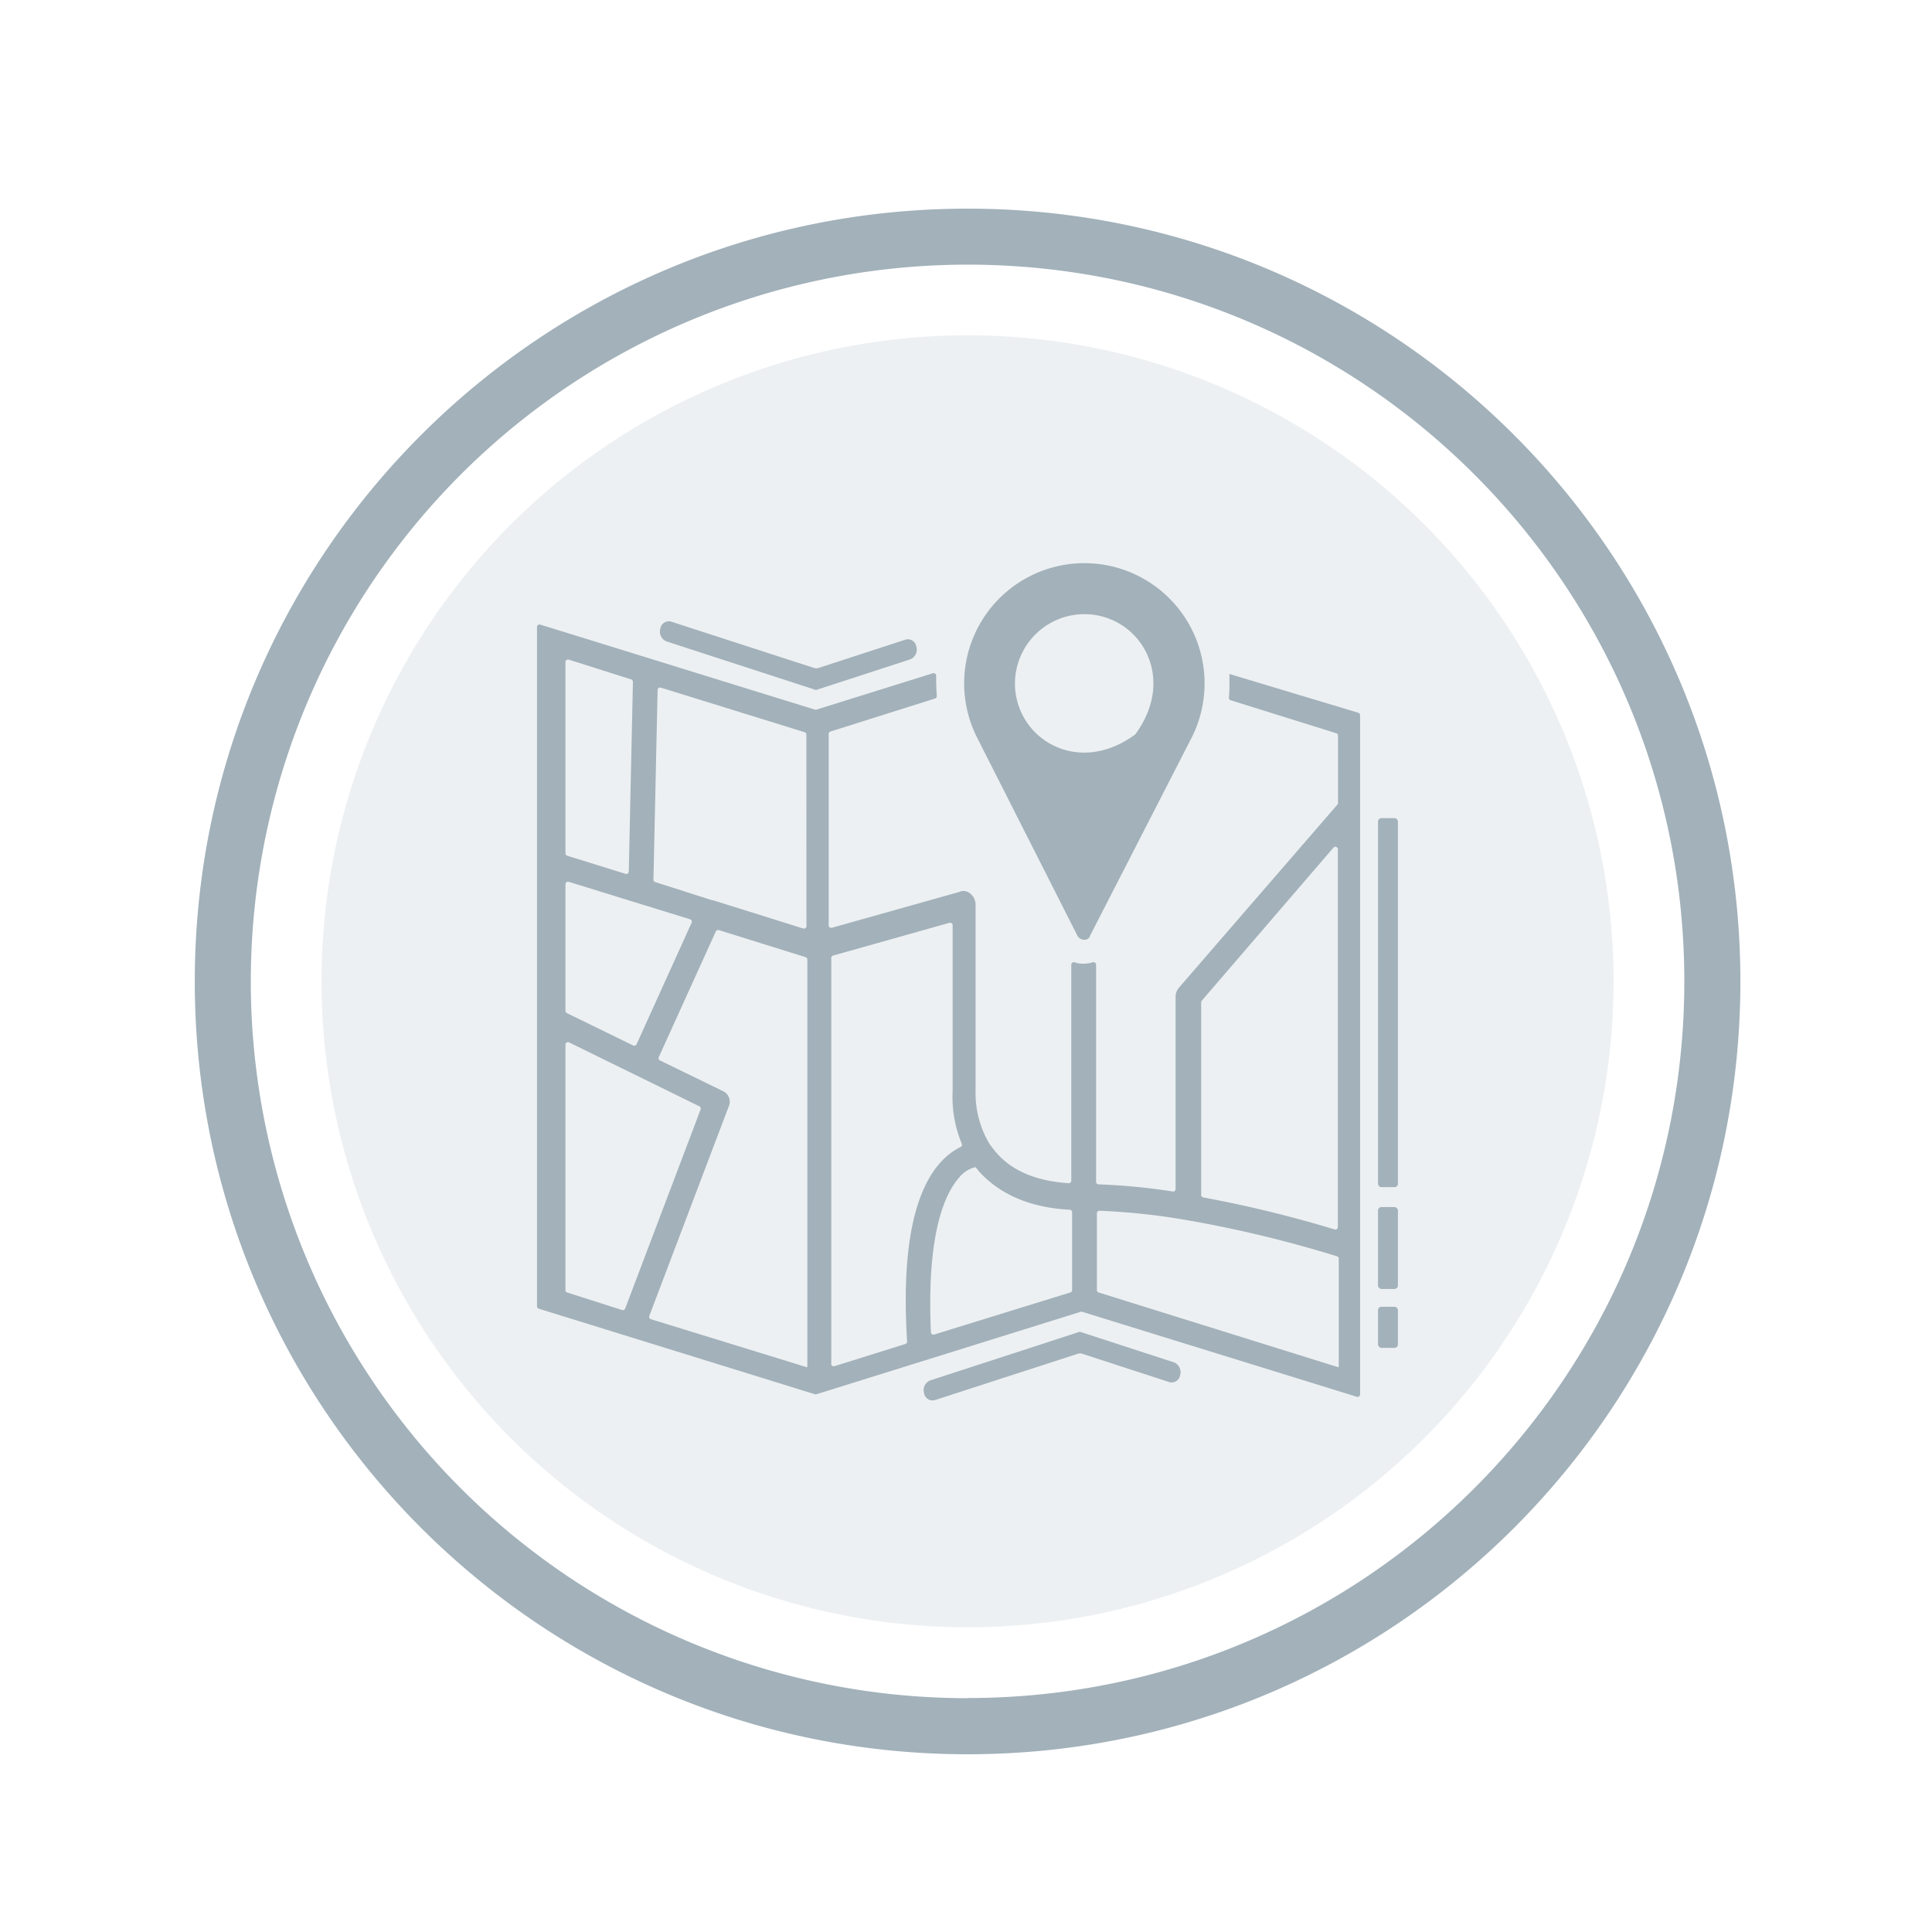 <svg id="Layer_1" data-name="Layer 1" xmlns="http://www.w3.org/2000/svg" viewBox="0 0 500 500">
  <defs>
    <style>
      .cls-1, .cls-2 {
        fill: #a2b1ba;
      }

      .cls-1 {
        opacity: 0.19;
      }
    </style>
  </defs>
  <title>geographicalfeatures-disabled</title>
  <g>
    <circle class="cls-1" cx="250.4" cy="253.96" r="167.19"/>
    <g>
      <g>
        <path class="cls-2" d="M318.18,174.42v2.44a32.6,32.6,0,0,1-.14,3.67.63.63,0,0,0,.44.69l27.34,8.54a.66.66,0,0,1,.46.62V207.8a.67.67,0,0,1-.16.43l-41,47.37a4,4,0,0,0-.88,2v50.12a.65.65,0,0,1-.75.64,162,162,0,0,0-19.2-1.85.65.65,0,0,1-.62-.65V249.68a.67.67,0,0,0-.83-.65,8.6,8.6,0,0,1-2.49.38h0a6.88,6.88,0,0,1-2.27-.37.65.65,0,0,0-.83.63v55.89a.66.66,0,0,1-.7.65c-8.06-.54-14.23-3-18.32-7.48a19.63,19.63,0,0,1-1.77-2.21l-.22-.22a25.53,25.53,0,0,1-3.76-13.93V234.28a3.74,3.74,0,0,0-1.78-3.31,2.6,2.6,0,0,0-2.42-.14l-33,9.28a.65.65,0,0,1-.82-.63V189.94a.65.65,0,0,1,.45-.62L242,180.77a.64.64,0,0,0,.45-.67c-.15-1.74-.17-3.49-.17-5.24a.66.66,0,0,0-.85-.62l-30.15,9.41a.65.65,0,0,1-.39,0l-71.07-22a.65.65,0,0,0-.84.63V338.07a.63.63,0,0,0,.46.62l71.45,22.14a.65.65,0,0,0,.39,0l68.41-21.34a.62.62,0,0,1,.38,0l71.08,22a.65.65,0,0,0,.84-.62V185.08a.65.65,0,0,0-.47-.62Zm-171-3.71,16.17,5.12a.64.64,0,0,1,.45.63l-1.07,49.08a.66.66,0,0,1-.85.61l-15.09-4.69a.65.65,0,0,1-.45-.62V171.33A.65.65,0,0,1,147.16,170.71Zm0,57.5,31.41,9.7a.65.65,0,0,1,.4.89l-14.24,31.45a.65.65,0,0,1-.88.32l-17.17-8.38a.63.63,0,0,1-.36-.58V228.83A.65.65,0,0,1,147.16,228.21Zm-.84,105.66V270.36a.65.65,0,0,1,.93-.59L181,286.31a.65.65,0,0,1,.32.81L161.8,338.64a.66.66,0,0,1-.81.39l-14.22-4.54A.65.65,0,0,1,146.32,333.87Zm62.37,19.94-40.25-12.4a.65.65,0,0,1-.42-.85l20.55-54.21a3,3,0,0,0-1.55-4l-16.24-7.91a.64.64,0,0,1-.31-.85l14.76-32.53a.65.65,0,0,1,.79-.35l22.44,7a.65.65,0,0,1,.46.62V353.81Zm0-114.13a.65.65,0,0,1-.84.62L184.58,233h-.22l-14.8-4.72a.66.66,0,0,1-.45-.63l1.08-49.09a.65.65,0,0,1,.84-.6l37.21,11.54a.65.65,0,0,1,.45.62Zm6.42,113.25v-105a.65.65,0,0,1,.47-.63l30.11-8.48a.66.66,0,0,1,.83.63v42.94A31.5,31.5,0,0,0,248.91,296a.63.63,0,0,1-.3.83,16.5,16.5,0,0,0-4.52,3.28c-7.69,7.69-10.8,23.66-9.33,47.05a.65.65,0,0,1-.45.66L216,353.55A.65.65,0,0,1,215.11,352.93ZM277,334.49l-35.24,10.89a.66.66,0,0,1-.84-.61c-1.18-26.12,3.84-36.12,7.34-40.06a7.63,7.63,0,0,1,4.2-2.66c.44.44.66.89,1.11,1.33,5.42,5.85,13.17,9.16,23.27,9.7a.65.65,0,0,1,.62.64v20.15A.66.66,0,0,1,277,334.49Zm69.25,19.32-61.92-19.32a.65.65,0,0,1-.46-.62V314a.66.66,0,0,1,.67-.66,171.3,171.3,0,0,1,22.56,2.42,311.83,311.83,0,0,1,38.92,9.37.64.64,0,0,1,.45.62v28.05Zm-.81-35.62a314,314,0,0,0-34.05-8.3.64.64,0,0,1-.53-.64V259.38A.66.66,0,0,1,311,259l34.09-39.63a.65.65,0,0,1,1.15.42v97.82A.64.64,0,0,1,345.47,318.19Z"/>
        <path class="cls-2" d="M278.81,242.11a2,2,0,0,0,1.77,1.1,1.45,1.45,0,0,0,1.55-1.1c.22-.44,21.46-41.81,26.32-51.32a31.11,31.11,0,1,0-55.74-.22Zm1.77-83.17c14.16,0,24.28,16.1,13.22,31.13-15,11.07-31.13.94-31.13-13.21A18,18,0,0,1,280.58,158.94Z"/>
      </g>
      <path class="cls-2" d="M279.51,344.67l24.35,7.92a2.74,2.74,0,0,1,1.57,3.26h0a2.24,2.24,0,0,1-2.77,1.85l-22.55-7.34a2,2,0,0,0-1.2,0l-37,12a2.23,2.23,0,0,1-2.77-1.85h0a2.72,2.72,0,0,1,1.57-3.25l38.75-12.61Z"/>
      <path class="cls-2" d="M211.25,178.55l24.35-7.92a2.74,2.74,0,0,0,1.56-3.26h0a2.23,2.23,0,0,0-2.76-1.85l-22.55,7.34a1.89,1.89,0,0,1-1.2,0l-37-12a2.23,2.23,0,0,0-2.76,1.85h0A2.73,2.73,0,0,0,172.5,166l38.75,12.6Z"/>
      <rect class="cls-2" x="356.63" y="211.74" width="5.15" height="95.49" rx="0.87"/>
      <rect class="cls-2" x="356.63" y="312.39" width="5.15" height="21.19" rx="0.87"/>
      <rect class="cls-2" x="356.63" y="338.19" width="5.15" height="10.63" rx="0.87"/>
    </g>
    <path class="cls-2" d="M250.41,54c-110.47,0-200,89.54-200,200s89.54,200,200,200,200-89.53,200-200S360.87,54,250.41,54Zm0,385.49a185.49,185.49,0,0,1,0-371c102.44,0,185.49,83,185.49,185.49S352.84,439.45,250.4,439.45Z"/>
  </g>
</svg>
